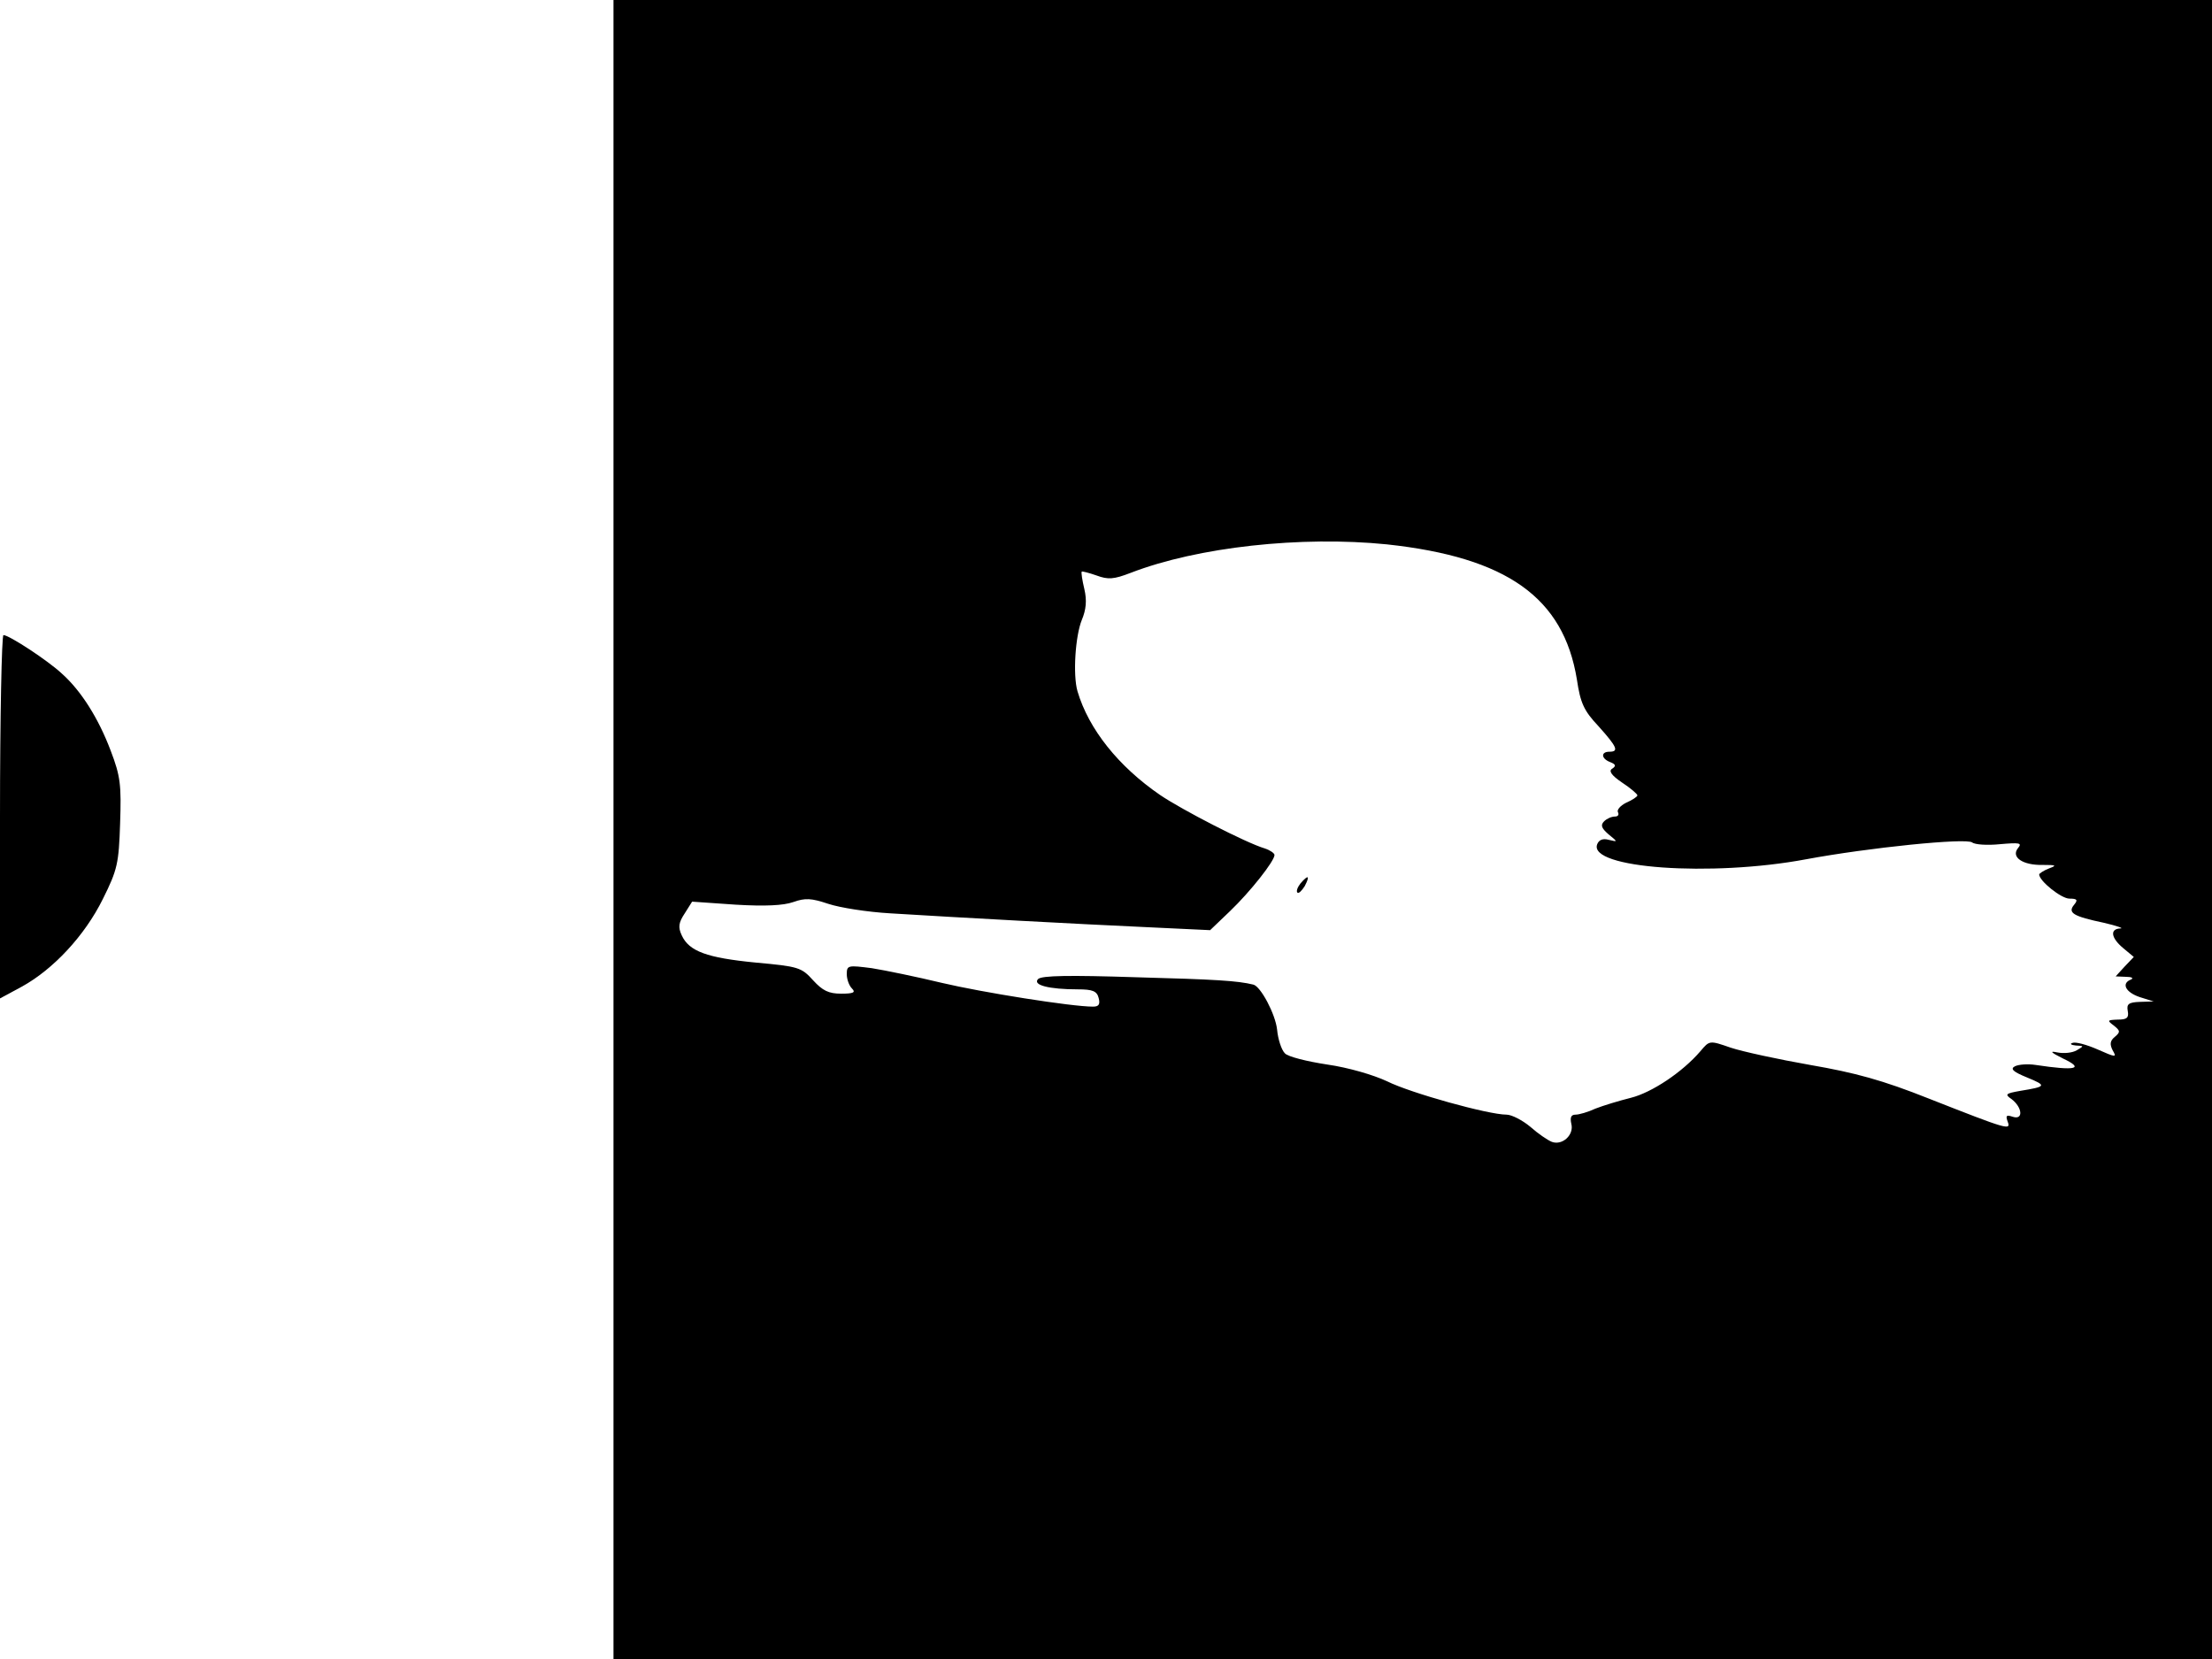 <svg xmlns="http://www.w3.org/2000/svg" width="682.667" height="512" version="1.0" viewBox="0 0 512 384"><path d="M142 192v192h370V0H142zm179-66c27.8 3 40.9 12.3 44 31.3.8 5.4 1.6 7.2 5 10.8 4.3 4.8 4.8 5.9 2.5 5.9-2 0-1.9 1.6.2 2.4 1.3.5 1.4.9.5 1.5-.9.5-.3 1.5 2.2 3.2 2 1.3 3.6 2.7 3.6 3s-1.2 1.1-2.6 1.7c-1.4.7-2.2 1.7-1.9 2.2.3.6 0 1-.7 1-.8 0-1.9.5-2.5 1.1-.9.9-.6 1.6 1 3 2.2 1.8 2.2 1.8.1 1.3-1.4-.4-2.3 0-2.7 1-2.2 5.6 26.4 7.6 48.3 3.5 14.5-2.7 37.1-5 38.5-3.9.6.5 3.5.7 6.4.4 4.6-.4 5.2-.3 4.2.9-1.7 2.1 1.1 4 5.7 3.9 3.1 0 3.4.1 1.5.8-1.3.5-2.3 1.2-2.3 1.4 0 1.5 5.1 5.6 7 5.6 1.8 0 2 .3 1.1 1.4-1.6 1.9-.2 2.7 6.9 4.2 3 .7 4.7 1.3 3.8 1.3-2.5.1-2.2 2.2.7 4.6l2.4 2-2.1 2.2-2.1 2.3 2.4.1c1.3 0 1.8.3 1.2.6-2.4.9-1.3 3 2 4.1l3.2 1-3.2.1c-2.6.1-3.1.5-2.8 2.1s-.2 2-2.3 2c-2.5.1-2.5.2-.9 1.4 1.5 1.2 1.5 1.5.2 2.6-1.1.9-1.2 1.7-.5 3.1 1 1.7.8 1.7-3.5-.2-2.5-1.1-5.1-1.8-5.8-1.5-.7.2-.3.5.8.6 1.9.1 1.9.1.2 1.1-1 .6-3 .8-4.5.5-1.9-.4-1.5 0 1.3 1.4q7.65 3.6-6.3 1.5c-1.9-.3-4-.1-4.8.3-1.2.6-.4 1.3 2.8 2.6 4.6 1.9 4.5 2.1-1.6 3.1-3.4.6-3.6.8-2 1.9 2.5 1.9 2.8 4.9.3 4.1-1.5-.5-1.7-.3-1.2 1.1.8 2.1.1 1.9-18.2-5.3-10.8-4.3-17.1-6-27.5-7.8-7.4-1.3-15.7-3.1-18.4-4-4.9-1.7-4.9-1.7-7 .8-4.2 4.9-11.3 9.6-16.1 10.8-2.8.7-6.4 1.8-8.2 2.5-1.7.8-3.8 1.4-4.6 1.4-1.1 0-1.3.7-1 2.1.7 2.6-2.1 5.1-4.5 4.2-1-.4-3.2-1.9-5-3.5-1.8-1.5-4.3-2.8-5.5-2.8-4.2 0-22.2-5-27.6-7.7-3.2-1.5-9-3.2-13.9-3.9-4.6-.7-9.1-1.8-9.8-2.6-.8-.8-1.6-3.3-1.8-5.5-.4-3.6-3.8-10-5.5-10.4-3.7-.9-8.7-1.2-27.1-1.7-15.5-.5-21.8-.4-22.7.4-1.4 1.4 2.5 2.4 9.2 2.4 3.4 0 4.4.4 4.8 2 .4 1.5 0 2-1.3 2-5 0-25.7-3.3-35-5.5-5.8-1.4-13.1-2.9-16.2-3.4-5.5-.7-5.8-.7-5.8 1.4 0 1.1.5 2.6 1.2 3.3.9.9.4 1.2-2.5 1.2s-4.3-.7-6.5-3.1c-2.7-3-3.4-3.2-13.3-4.1-11.3-1.1-15.4-2.6-17.1-6.3-.9-1.9-.7-3 .7-5.1l1.7-2.7 10.1.7c6.8.4 11 .2 13.3-.6 2.8-1 4.2-.9 8.1.4 2.7.9 9.1 1.9 14.3 2.2 16.1 1 43.8 2.5 59.3 3.2l14.8.7 4.6-4.4c4.7-4.5 10.3-11.6 10.3-13 0-.4-1-1.1-2.2-1.5-4.4-1.3-19.3-9-24.3-12.4-9.6-6.6-16.5-15.2-19.1-24-1.1-3.8-.5-12.8 1-16.5 1-2.4 1.2-4.5.6-7.1-.5-2.1-.8-4-.6-4.1.1-.1 1.7.3 3.4.9 2.7 1 4 .9 7.9-.6 15.5-6 39.5-8.6 59.3-6.6"/><path d="M301 204.5c-.7.9-1 1.8-.7 2.1s1-.4 1.7-1.5c1.3-2.5.8-2.7-1-.6M0 189.1v42l5-2.7c7.3-4 14.6-11.8 18.8-20.3 3.4-6.8 3.7-8.3 4-17.5.3-8.9.1-10.9-2.2-16.9-2.8-7.4-6.8-13.8-11.3-17.8-3.2-3-12.2-8.9-13.5-8.9-.4 0-.8 18.9-.8 42.1"/></svg>